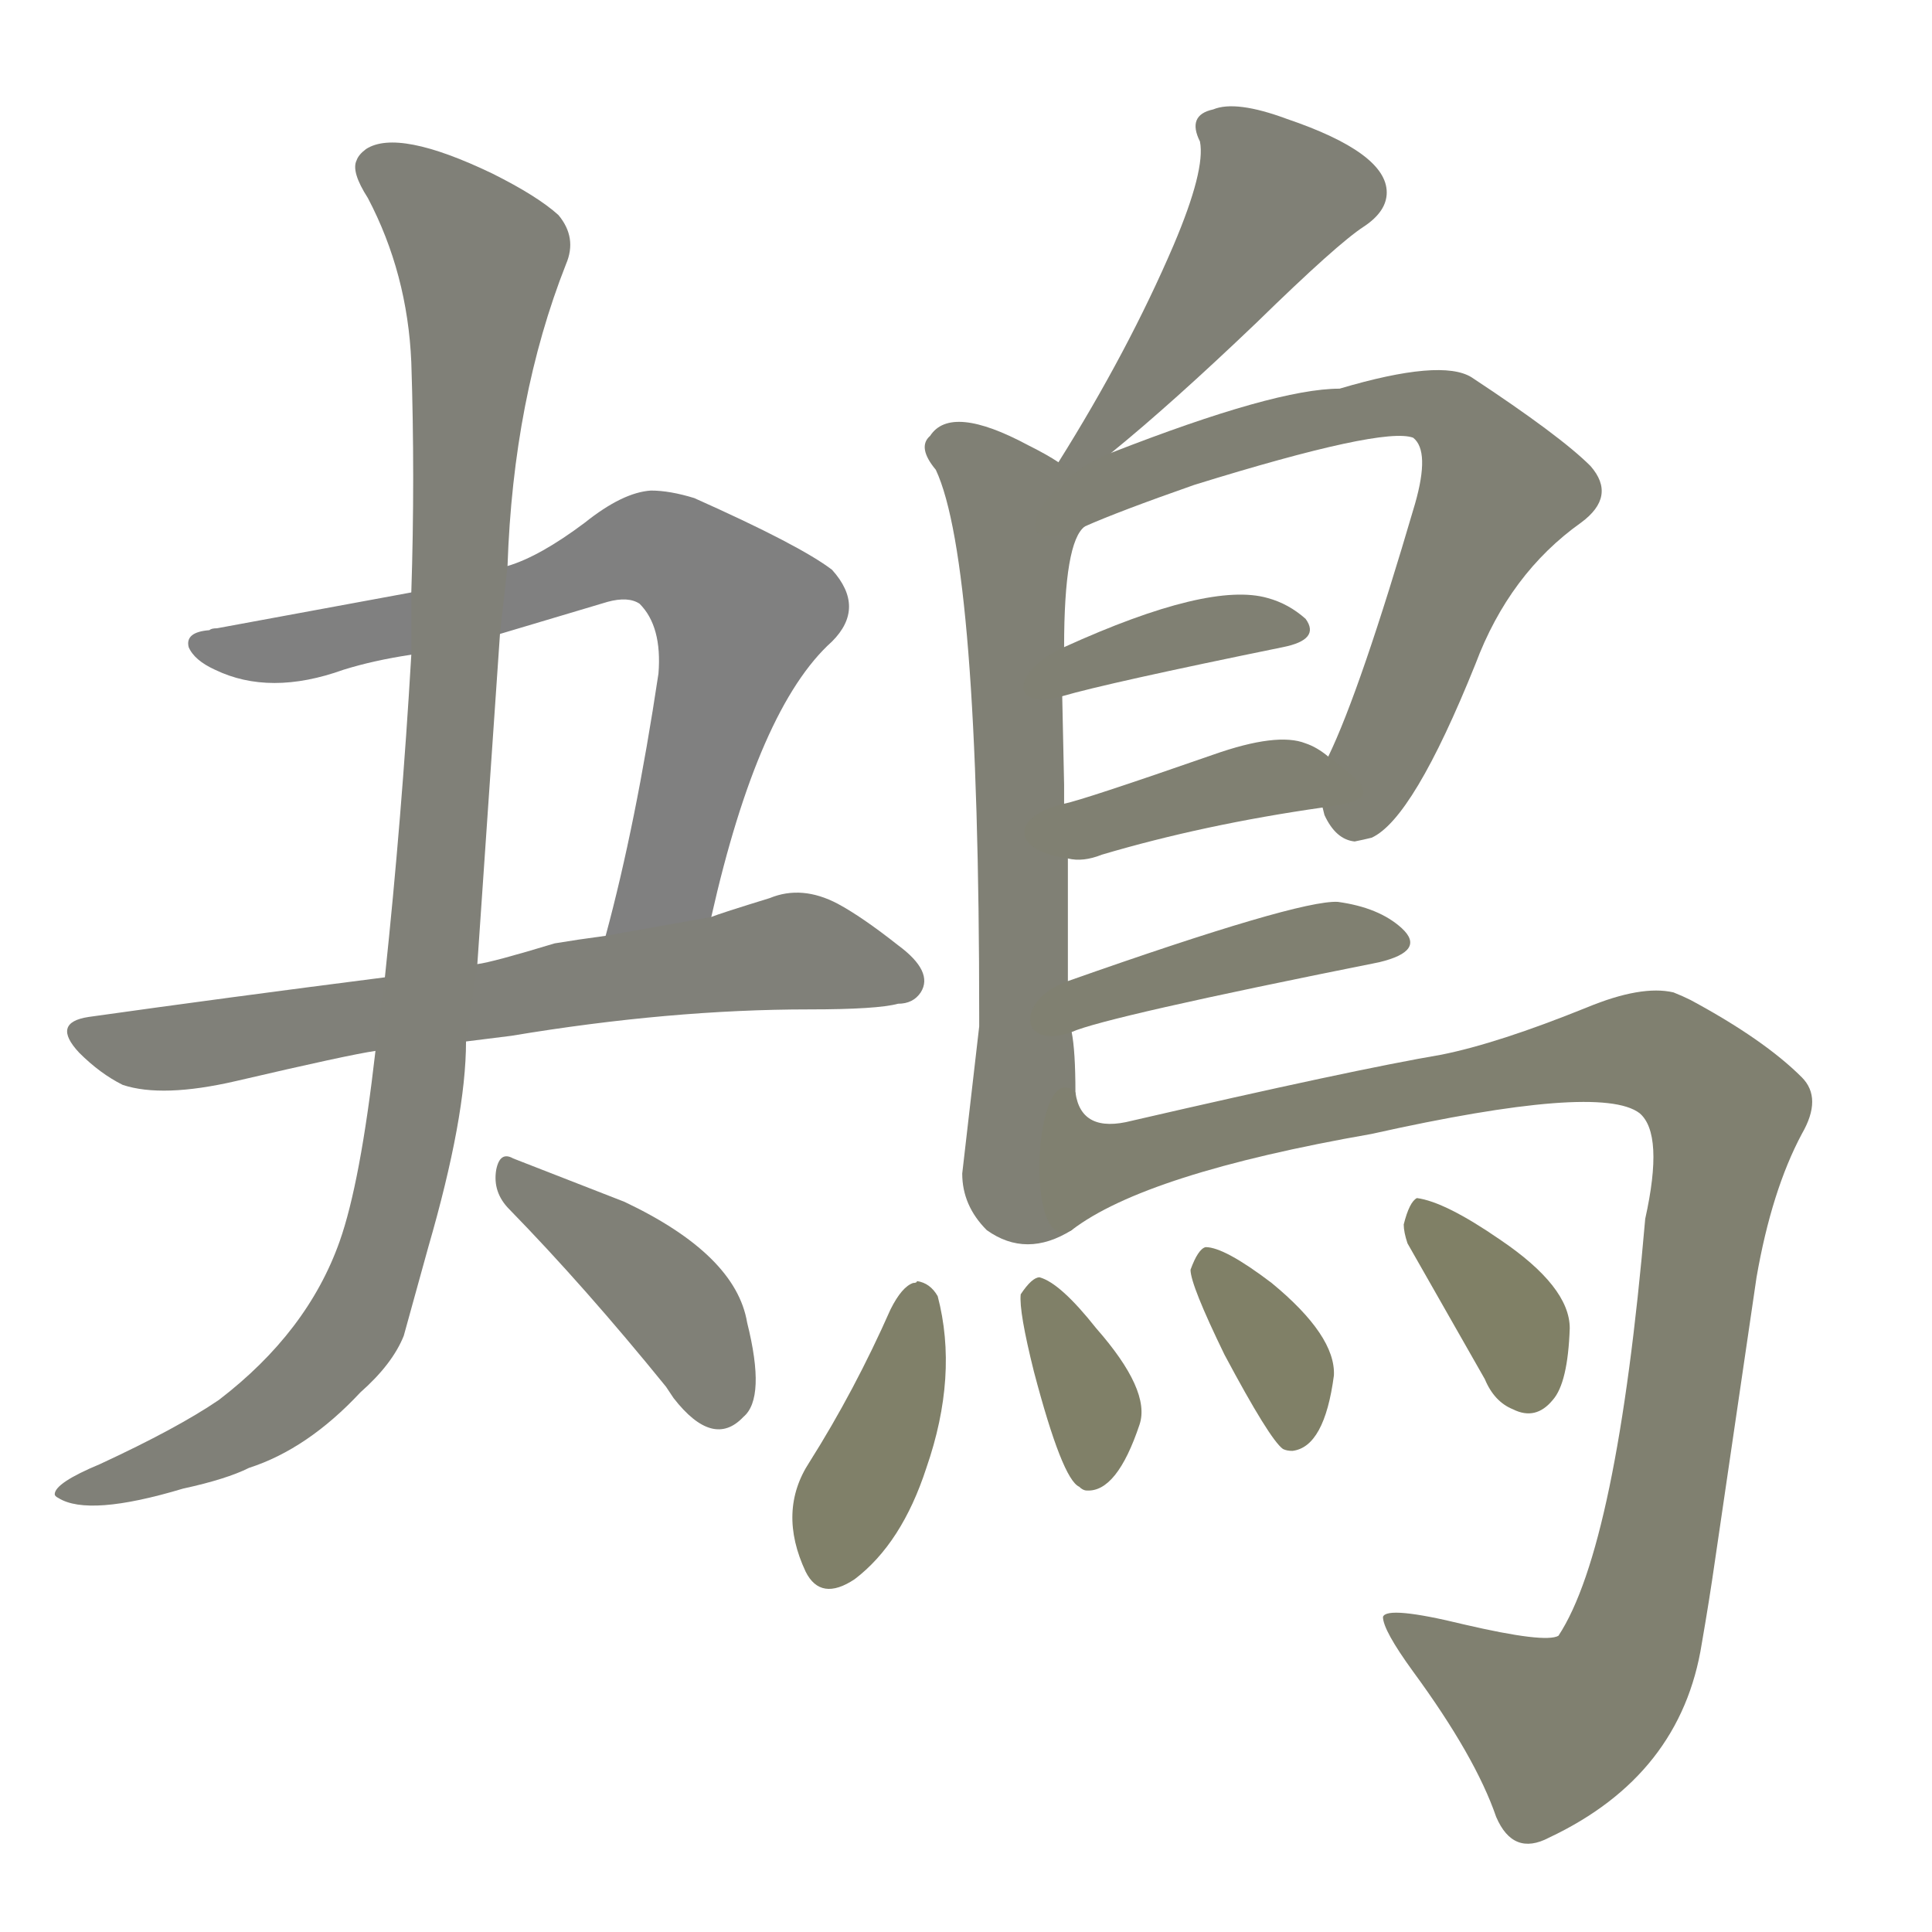 <svg version="1.1" viewBox="0 0 1024 1024" xmlns="http://www.w3.org/2000/svg">
  
  <g transform="scale(1, -1) translate(0, -900)">
    <style type="text/css">
        .stroke1 {fill: #808080;}
        .stroke2 {fill: #808079;}
        .stroke3 {fill: #808078;}
        .stroke4 {fill: #808077;}
        .stroke5 {fill: #808076;}
        .stroke6 {fill: #808075;}
        .stroke7 {fill: #808074;}
        .stroke8 {fill: #808073;}
        .stroke9 {fill: #808072;}
        .stroke10 {fill: #808071;}
        .stroke11 {fill: #808070;}
        .stroke12 {fill: #808069;}
        .stroke13 {fill: #808068;}
        .stroke14 {fill: #808067;}
        .stroke15 {fill: #808066;}
        .stroke16 {fill: #808065;}
        .stroke17 {fill: #808064;}
        .stroke18 {fill: #808063;}
        .stroke19 {fill: #808062;}
        .stroke20 {fill: #808061;}
        text {
            font-family: Helvetica;
            font-size: 50px;
            fill: #808060;
            paint-order: stroke;
            stroke: #000000;
            stroke-width: 4px;
            stroke-linecap: butt;
            stroke-linejoin: miter;
            font-weight: 800;
        }
    </style>

    <path d="M 377 414 Q 402 525 441 560 Q 459 578 441 598 Q 424 611 368 636 Q 355 640 345 640 Q 330 639 310 623 Q 286 605 269 600 L 218 586 L 115 567 Q 112 567 111 566 Q 98 565 100 557 Q 103 550 114 545 Q 143 531 182 545 Q 198 550 218 553 L 265 564 L 322 581 Q 333 584 339 580 Q 351 568 349 543 Q 337 463 321 404 C 313 375 370 385 377 414 Z" class="stroke1"/>
    <path d="M 247 348 Q 255 349 271 351 Q 355 365 429 365 Q 465 365 476 368 Q 484 368 488 374 Q 495 385 476 399 Q 457 414 444 421 Q 425 431 408 424 Q 382 416 377 414 L 321 404 Q 306 402 294 400 Q 261 390 253 389 L 204 382 Q 118 371 47 361 Q 27 358 42 342 Q 53 331 65 325 Q 86 318 125 327 Q 185 341 199 343 L 247 348 Z" class="stroke2"/>
    <path d="M 29 108 Q 29 107 31 106 Q 47 96 97 111 Q 120 116 132 122 Q 163 132 191 162 Q 208 177 214 192 L 227 239 Q 247 308 247 348 L 253 389 L 265 564 L 269 600 Q 272 689 300 760 Q 306 774 296 786 Q 285 796 261 808 Q 211 832 194 821 Q 190 818 189 815 Q 186 809 195 795 Q 216 755 218 708 Q 220 647 218 586 L 218 553 Q 213 467 204 382 L 199 343 Q 191 273 180 242 Q 163 194 116 158 Q 94 143 53 124 Q 29 114 29 108 Z" class="stroke3"/>
    <path d="M 270 259 Q 310 218 353 165 L 357 159 Q 378 132 394 149 Q 406 159 396 199 Q 390 235 331 263 L 272 286 Q 265 290 263 280 Q 261 268 270 259 Z" class="stroke4"/>
    <path d="M 589 660 Q 621 686 666 729 Q 709 771 723 780 Q 735 788 735 798 Q 735 819 682 837 Q 655 847 643 842 Q 629 839 636 825 Q 639 810 622 770 Q 598 714 561 655 C 545 630 566 641 589 660 Z" class="stroke5"/>
    <path d="M 561 655 Q 555 659 545 664 Q 504 686 493 669 Q 486 663 496 651 Q 519 602 519 361 Q 519 358 519 356 L 510 278 Q 510 261 523 248 Q 544 233 568 248 C 571 250 571 291 570 321 Q 570 343 568 353 L 566 380 Q 566 424 566 445 L 564 474 L 564 484 L 563 531 L 564 557 Q 564 613 575 621 C 586 641 586 641 561 655 Z" class="stroke6"/>
    <path d="M 701 472 L 702 468 Q 708 455 718 454 Q 723 455 727 456 Q 749 466 782 548 Q 800 596 838 623 Q 857 637 843 653 Q 827 669 780 700 Q 764 710 710 694 Q 676 694 589 660 C 552 646 527 601 575 621 Q 593 629 633 643 Q 733 674 749 668 Q 758 661 750 633 Q 721 534 704 499 C 696 481 696 481 701 472 Z" class="stroke7"/>
    <path d="M 563 531 Q 587 538 680 557 Q 700 561 692 572 Q 683 580 672 583 Q 641 592 564 557 C 537 545 534 523 563 531 Z" class="stroke8"/>
    <path d="M 566 445 Q 574 443 584 447 Q 638 463 701 472 C 731 476 728 481 704 499 Q 698 504 692 506 Q 677 512 643 500 Q 574 476 564 474 C 535 467 536 449 566 445 Z" class="stroke9"/>
    <path d="M 568 353 Q 586 361 731 390 Q 756 396 743 408 Q 731 419 709 422 Q 688 423 566 380 C 538 370 540 343 568 353 Z" class="stroke10"/>
    <path d="M 568 248 Q 607 278 727 299 Q 848 326 869 310 Q 882 299 872 254 Q 857 80 826 33 Q 819 29 776 39 Q 735 49 733 43 Q 733 36 749 14 Q 782 -31 793 -63 Q 802 -84 821 -74 Q 891 -41 902 29 Q 906 52 909 73 L 931 223 Q 939 269 955 299 Q 966 318 955 329 Q 935 349 896 370 Q 892 372 887 374 Q 870 378 841 366 Q 794 347 764 341 Q 717 333 600 306 Q 573 299 570 321 C 548 342 542 233 568 248 Z" class="stroke11"/>
    <path d="M 486 221 Q 486 220 484 220 Q 478 218 472 206 Q 453 163 429 125 Q 412 99 427 67 Q 435 51 453 63 Q 478 82 491 122 Q 508 171 497 213 Q 493 220 486 221 Z" class="stroke12"/>
    <path d="M 541 214 Q 540 205 548 173 Q 563 116 572 112 Q 574 110 576 110 Q 592 109 604 145 Q 610 163 581 196 Q 562 220 551 223 Q 547 223 541 214 Z" class="stroke13"/>
    <path d="M 631 227 Q 631 219 649 182 Q 673 137 680 132 Q 682 131 685 131 Q 702 133 707 171 Q 708 192 674 220 Q 649 239 639 239 Q 635 238 631 227 Z" class="stroke14"/>
    <path d="M 744 251 Q 744 247 746 241 L 787 169 Q 792 157 802 153 Q 814 147 823 158 Q 831 167 832 196 Q 832 218 795 243 Q 766 263 751 265 Q 747 263 744 251 Z" class="stroke15"/>
    
    
    
    
    
    
    
    
    
    
    
    
    
    
    </g>
</svg>